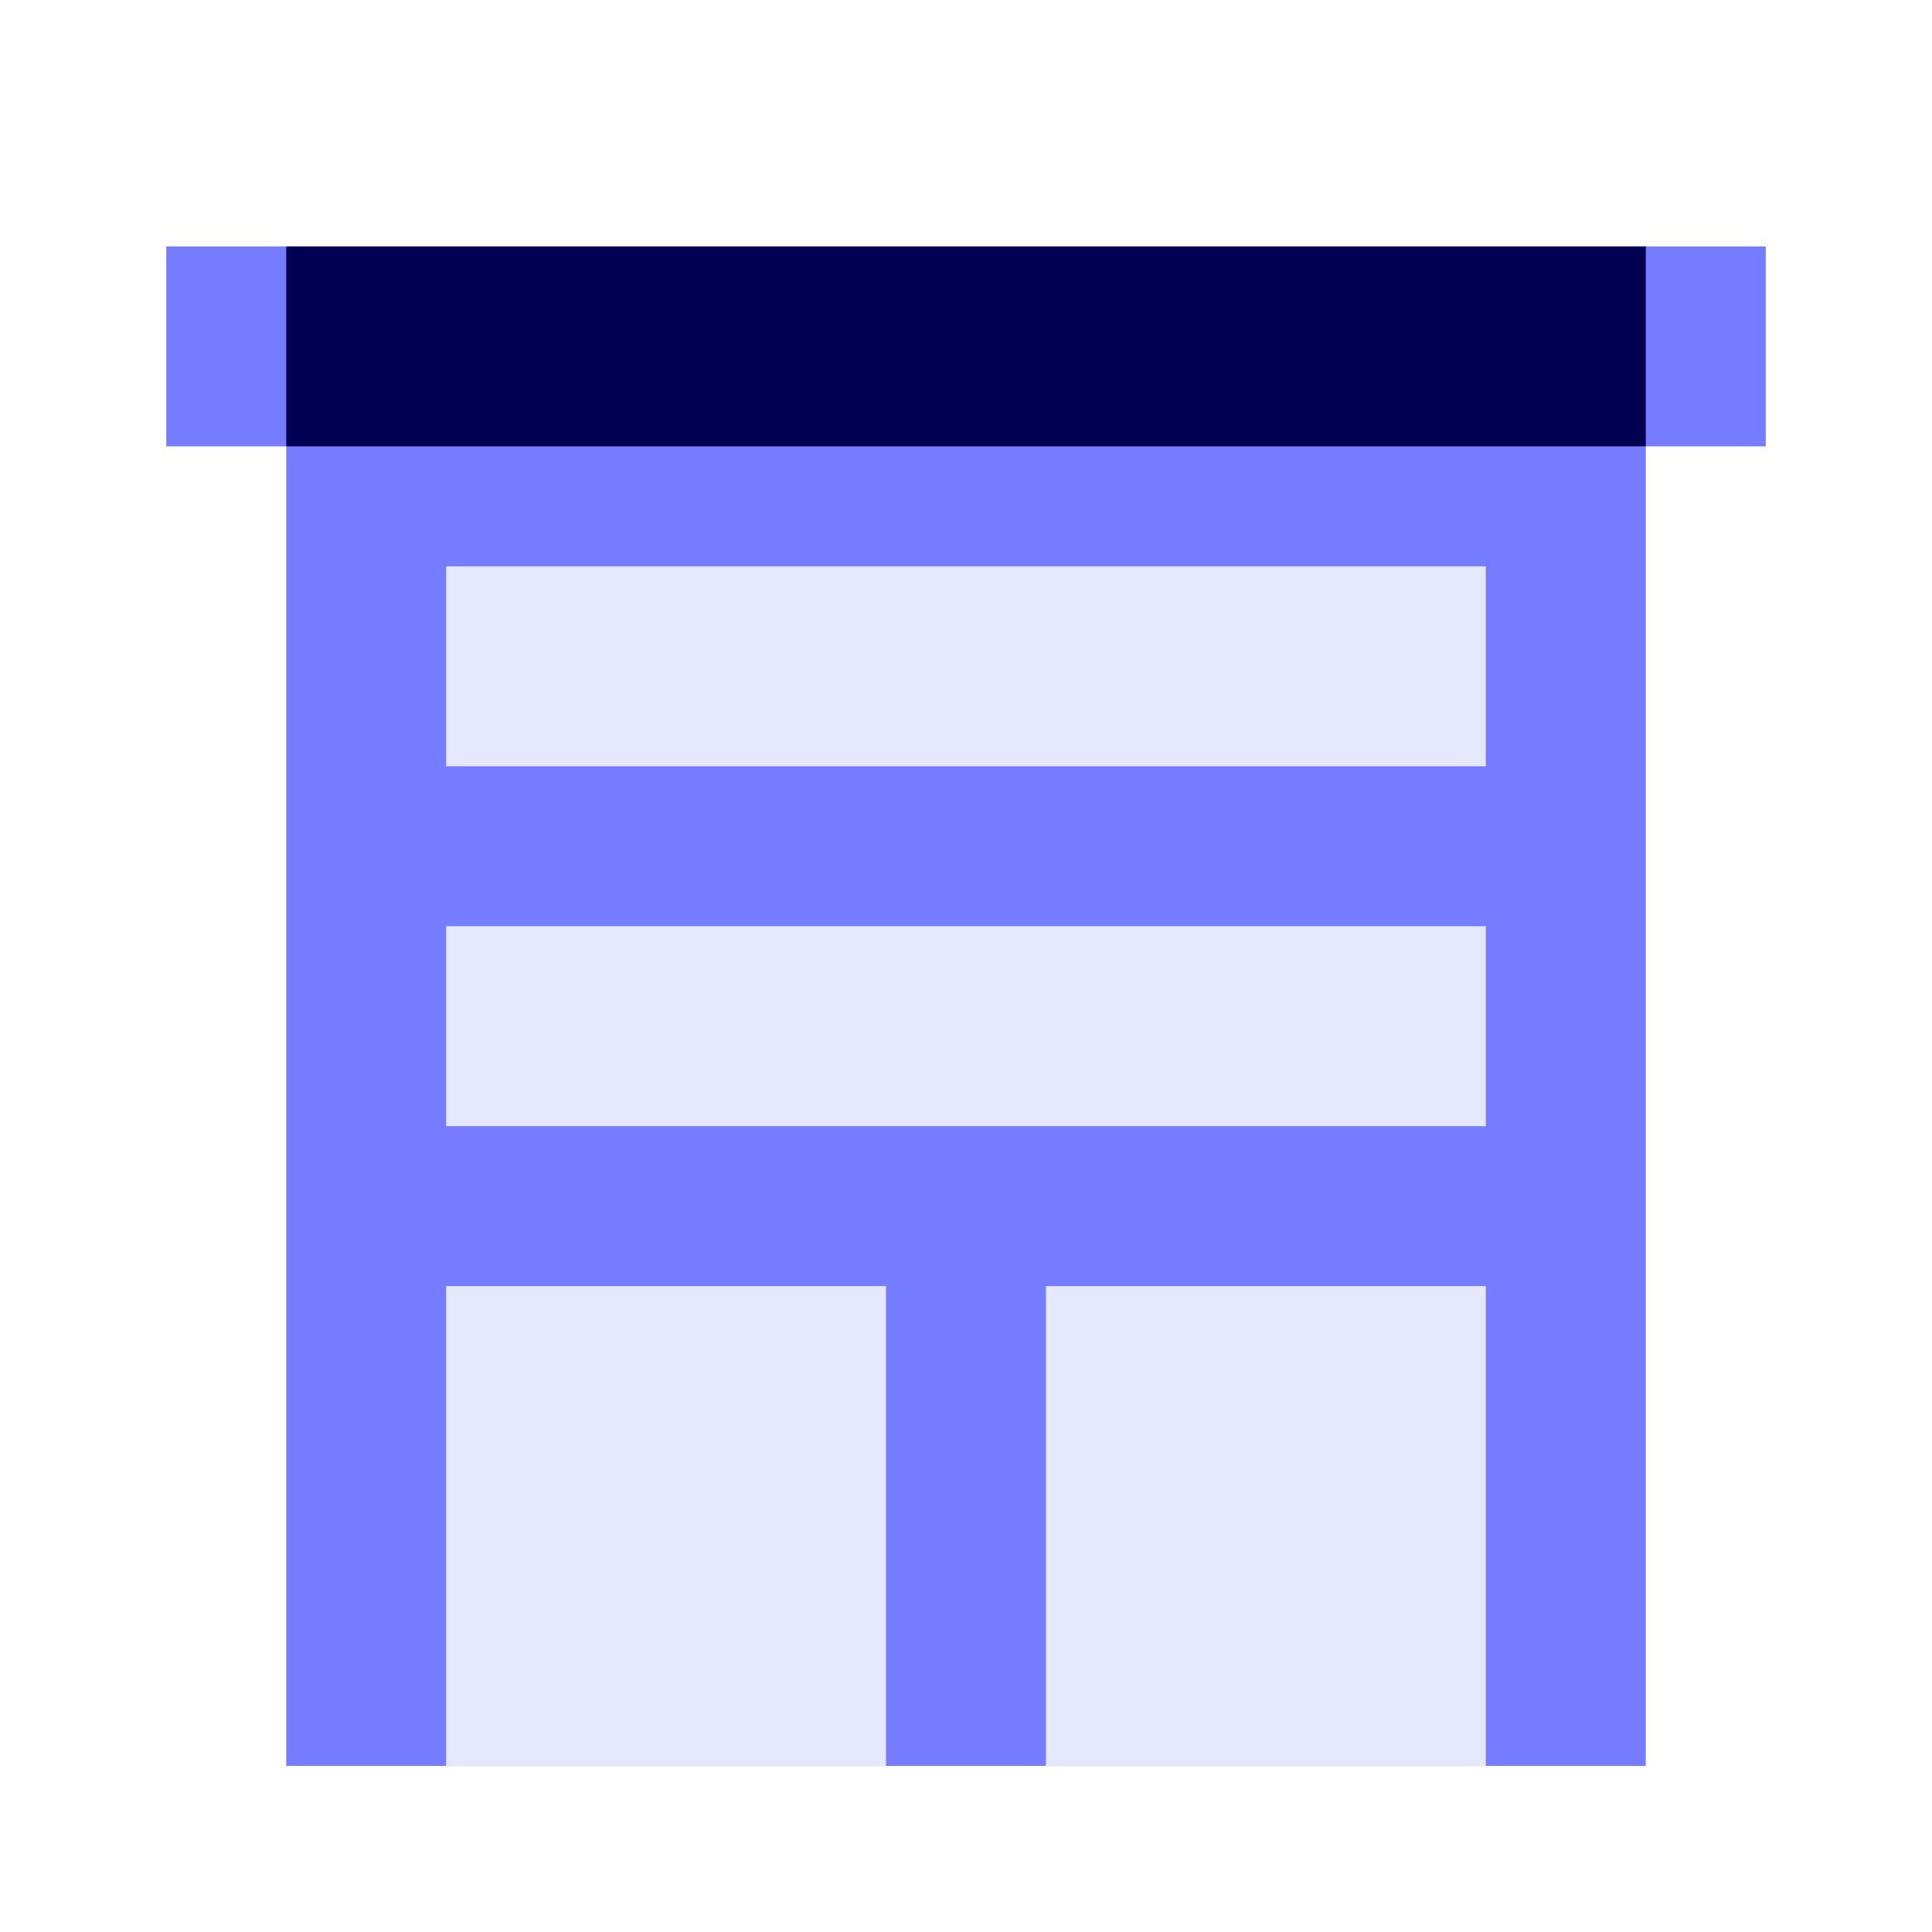 <svg width="153" height="153" viewBox="0 0 153 153" fill="none" xmlns="http://www.w3.org/2000/svg">
<path d="M130.335 19.516H22.668V139.849H130.335V19.516Z" fill="#767CFF"/>
<path d="M139.835 19.516H13.168V35.349H139.835V19.516Z" fill="#767CFF"/>
<path d="M70.165 101.85H35.332V139.85H70.165V101.85Z" fill="#E5E8FF"/>
<path d="M117.665 101.85H82.832V139.85H117.665V101.85Z" fill="#E5E8FF"/>
<path d="M117.665 44.85H35.332V60.683H117.665V44.85Z" fill="#E5E8FF"/>
<path d="M130.335 19.516H22.668V35.349H130.335V19.516Z" fill="#020053"/>
<path d="M117.665 73.35H35.332V89.183H117.665V73.35Z" fill="#E5E8FF"/>
</svg>
